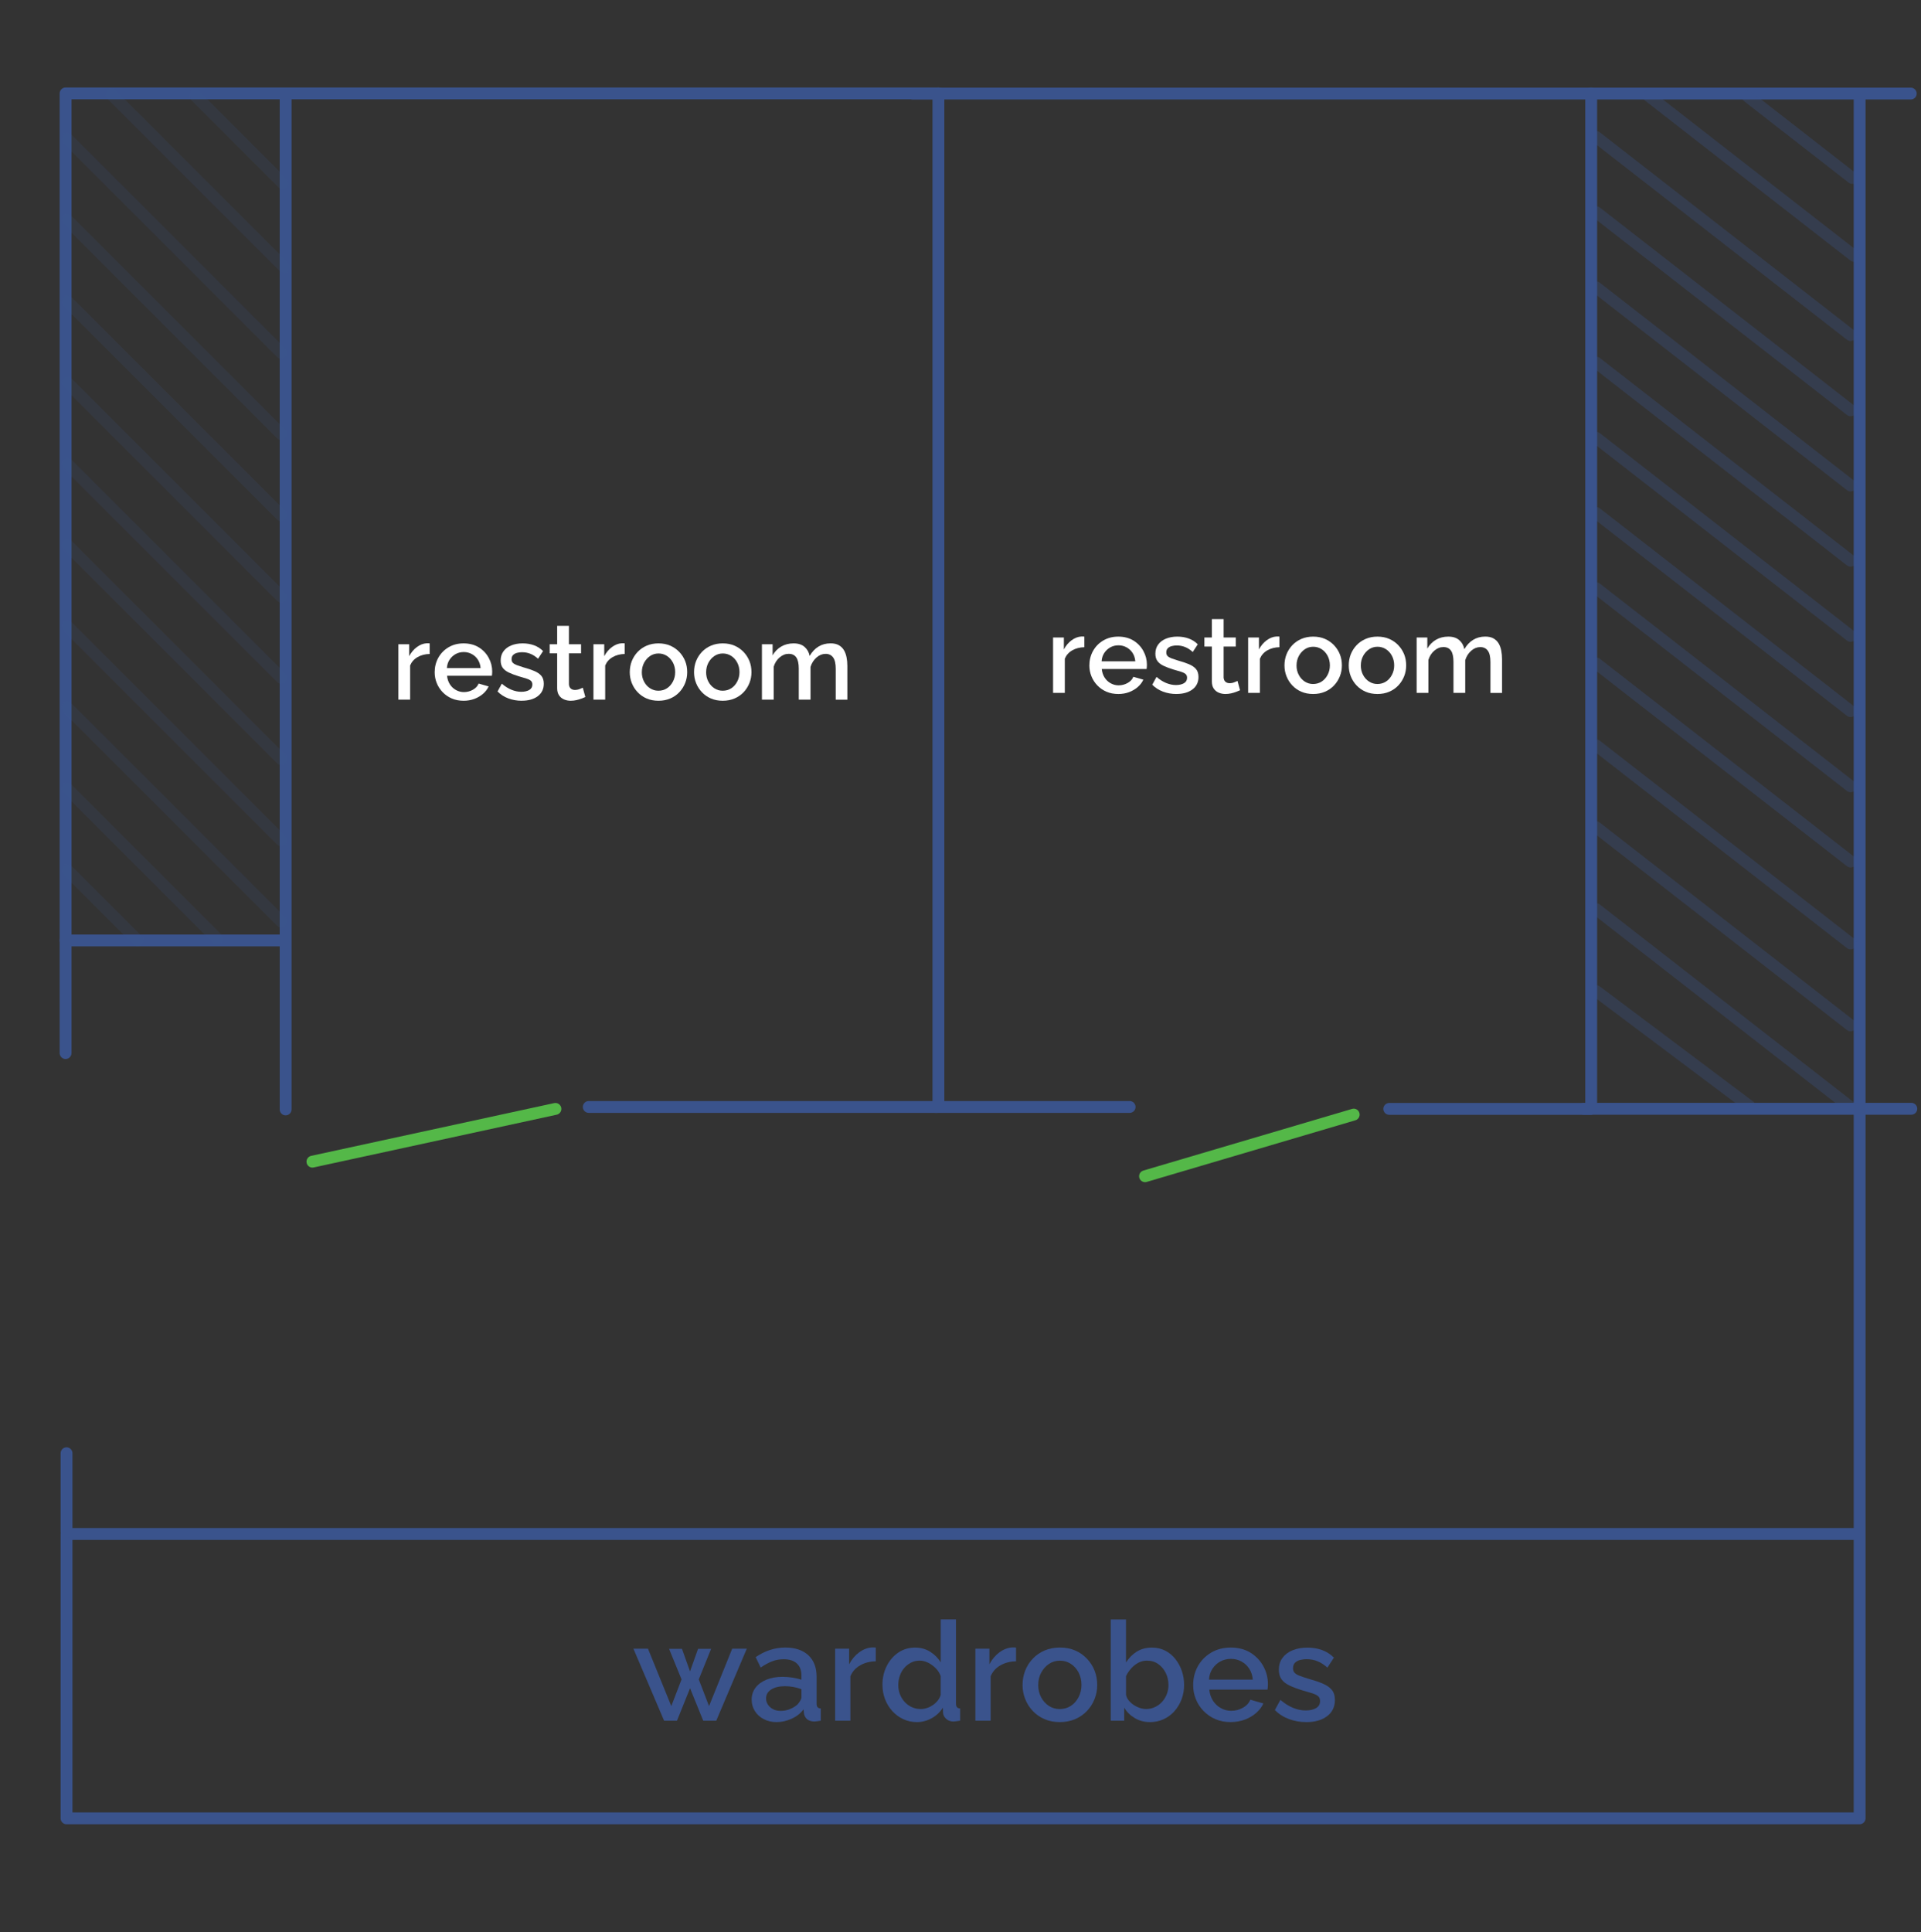 <?xml version="1.0" encoding="UTF-8" standalone="no"?>
<svg
   viewBox="0 0 647.687 651.403"
   version="1.1"
   id="svg588"
   sodipodi:docname="downstairs.svg"
   width="647.687"
   height="651.403"
   inkscape:version="1.3.1 (9b9bdc1480, 2023-11-25, custom)"
   xmlns:inkscape="http://www.inkscape.org/namespaces/inkscape"
   xmlns:sodipodi="http://sodipodi.sourceforge.net/DTD/sodipodi-0.dtd"
   xmlns="http://www.w3.org/2000/svg"
   xmlns:svg="http://www.w3.org/2000/svg">
  <rect x="0" y="0" width="647.687" height="651.403" fill="#333333" stroke="none"/>
  <sodipodi:namedview
     id="namedview588"
     pagecolor="#ffffff"
     bordercolor="#000000"
     borderopacity="0.25"
     inkscape:showpageshadow="2"
     inkscape:pageopacity="0.0"
     inkscape:pagecheckerboard="0"
     inkscape:deskcolor="#d1d1d1"
     inkscape:zoom="1.2252577"
     inkscape:cx="265.65839"
     inkscape:cy="401.14009"
     inkscape:window-width="2880"
     inkscape:window-height="1655"
     inkscape:window-x="0"
     inkscape:window-y="0"
     inkscape:window-maximized="1"
     inkscape:current-layer="uuid-81feccb9-71f7-4577-904b-0fa73a3e915b" />
  <defs
     id="defs1">
    <style
       id="style1">
      .uuid-70525270-1202-42e8-b2c4-606d33069c54 {
        fill: #111d35;
      }

      .uuid-6fbd3b0c-f801-4156-b96f-107b1de650f4 {
        fill: #14213f;
      }

      .uuid-24dc0b03-a769-4367-be06-c6af90555f6a {
        fill: #182752;
      }

      .uuid-46f048f8-ef50-4aac-8b65-b72cfa3237e7 {
        fill: #1d3166;
      }

      .uuid-1f8fc04d-014d-453e-8b78-abef3c658b86 {
        fill: #fff;
      }

      .uuid-e5b04437-6012-43b3-8bd8-203d60afffae {
        fill: #54b848;
      }

      .uuid-b2c42af5-9538-4db0-ae68-72345bea714e {
        opacity: .5;
      }

      .uuid-8b326d10-3d91-49d9-9322-0a4832b86355 {
        opacity: .3;
      }

      .uuid-bf0a3892-98ef-4677-a983-994a86323150 {
        fill: #3a538c;
      }

      .uuid-3374dea4-0b7f-49c1-98b5-1b8d663a8145 {
        fill: #2c4a84;
      }
    </style>
  </defs>
  <g
     id="uuid-81feccb9-71f7-4577-904b-0fa73a3e915b"
     data-name="Layer_4"
     transform="translate(-1068.254,-932.372)">
    <g
       id="g22">
      <path
         class="uuid-bf0a3892-98ef-4677-a983-994a86323150"
         d="m 1315.13,1488.18 h 4.91 l -10.29,24.27 h -4.4 l -4.44,-10.95 -4.4,10.95 h -4.35 l -10.34,-24.27 h 4.91 l 7.86,19.35 3.46,-9 -4.21,-10.3 h 4.35 l 2.71,7.61 2.71,-7.61 h 4.4 l -4.16,10.3 3.46,9 7.81,-19.35 z"
         id="path14" />
      <path
         class="uuid-bf0a3892-98ef-4677-a983-994a86323150"
         d="m 1321.68,1505.36 c 0,-1.54 0.44,-2.9 1.33,-4.06 0.89,-1.16 2.12,-2.05 3.69,-2.69 1.57,-0.63 3.37,-0.95 5.4,-0.95 1.09,0 2.2,0.09 3.32,0.26 1.12,0.17 2.14,0.41 3.04,0.73 v -1.53 c 0,-1.69 -0.51,-3.01 -1.54,-3.96 -1.03,-0.95 -2.51,-1.43 -4.44,-1.43 -1.37,0 -2.67,0.23 -3.88,0.7 -1.22,0.47 -2.51,1.17 -3.88,2.1 l -1.68,-3.51 c 1.56,-1.06 3.16,-1.86 4.82,-2.41 1.65,-0.54 3.38,-0.82 5.19,-0.82 3.27,0 5.85,0.86 7.72,2.57 1.87,1.71 2.81,4.14 2.81,7.28 v 9.02 c 0,0.59 0.11,1 0.33,1.25 0.22,0.25 0.58,0.39 1.08,0.42 v 4.12 c -0.47,0.09 -0.88,0.16 -1.24,0.19 -0.36,0.03 -0.66,0.06 -0.91,0.09 -1.12,-0.03 -1.96,-0.31 -2.53,-0.84 -0.56,-0.53 -0.89,-1.15 -0.98,-1.87 l -0.14,-1.4 c -1.03,1.37 -2.38,2.43 -4.05,3.18 -1.67,0.75 -3.34,1.12 -5.03,1.12 -1.69,0 -3.07,-0.33 -4.35,-1 -1.28,-0.66 -2.28,-1.57 -2.99,-2.71 -0.72,-1.14 -1.08,-2.43 -1.08,-3.85 z m 15.57,1.52 c 0.34,-0.43 0.63,-0.84 0.87,-1.24 0.24,-0.4 0.35,-0.77 0.35,-1.1 v -2.71 c -0.87,-0.34 -1.79,-0.59 -2.76,-0.76 -0.97,-0.17 -1.9,-0.25 -2.81,-0.25 -1.9,0 -3.44,0.37 -4.61,1.1 -1.17,0.74 -1.75,1.75 -1.75,3.04 0,0.71 0.19,1.37 0.58,2 0.39,0.63 0.95,1.15 1.68,1.56 0.73,0.41 1.63,0.62 2.69,0.62 1.15,0 2.24,-0.22 3.27,-0.67 1.03,-0.44 1.85,-0.97 2.48,-1.59 z"
         id="path15" />
      <path
         class="uuid-bf0a3892-98ef-4677-a983-994a86323150"
         d="m 1363.53,1492.43 c -1.96,0.03 -3.72,0.48 -5.26,1.36 -1.54,0.87 -2.64,2.1 -3.3,3.69 v 14.97 h -5.14 v -24.27 h 4.72 v 5.24 c 0.87,-1.65 2,-2.99 3.37,-4 1.37,-1.01 2.81,-1.57 4.3,-1.66 h 0.82 c 0.2,0 0.37,0.02 0.49,0.05 v 4.63 z"
         id="path16" />
      <path
         class="uuid-bf0a3892-98ef-4677-a983-994a86323150"
         d="m 1365.78,1500.36 c 0,-2.32 0.48,-4.42 1.43,-6.32 0.95,-1.9 2.25,-3.41 3.91,-4.54 1.65,-1.13 3.55,-1.69 5.71,-1.69 1.9,0 3.61,0.48 5.12,1.45 1.51,0.97 2.67,2.15 3.48,3.55 v -14.5 h 5.14 v 28.34 c 0,0.56 0.11,0.97 0.33,1.24 0.22,0.27 0.58,0.41 1.08,0.44 v 4.12 c -0.94,0.16 -1.68,0.25 -2.25,0.28 -0.97,0 -1.78,-0.29 -2.43,-0.87 -0.65,-0.58 -1.01,-1.25 -1.08,-2.03 l -0.05,-1.78 c -0.97,1.53 -2.24,2.72 -3.81,3.58 -1.57,0.86 -3.22,1.29 -4.93,1.29 -1.71,0 -3.23,-0.33 -4.65,-1 -1.42,-0.66 -2.65,-1.58 -3.69,-2.73 -1.05,-1.16 -1.86,-2.49 -2.43,-3.98 -0.58,-1.5 -0.87,-3.11 -0.87,-4.84 z m 19.64,3.37 v -6.32 c -0.34,-0.98 -0.9,-1.86 -1.66,-2.63 -0.76,-0.77 -1.62,-1.39 -2.57,-1.87 -0.95,-0.48 -1.91,-0.71 -2.88,-0.71 -1.06,0 -2.03,0.23 -2.92,0.69 -0.89,0.46 -1.65,1.07 -2.29,1.82 -0.64,0.75 -1.13,1.63 -1.47,2.63 -0.34,1 -0.51,2.04 -0.51,3.11 0,1.07 0.19,2.11 0.56,3.09 0.37,0.98 0.91,1.85 1.61,2.61 0.7,0.75 1.51,1.34 2.43,1.75 0.92,0.42 1.92,0.62 3.02,0.62 0.69,0 1.38,-0.11 2.08,-0.35 0.7,-0.23 1.36,-0.56 1.99,-0.99 0.62,-0.43 1.17,-0.95 1.64,-1.54 0.47,-0.59 0.79,-1.24 0.98,-1.91 z"
         id="path17" />
      <path
         class="uuid-bf0a3892-98ef-4677-a983-994a86323150"
         d="m 1410.82,1492.43 c -1.96,0.03 -3.72,0.48 -5.26,1.36 -1.54,0.87 -2.64,2.1 -3.3,3.69 v 14.97 h -5.14 v -24.27 h 4.72 v 5.24 c 0.87,-1.65 2,-2.99 3.37,-4 1.37,-1.01 2.81,-1.57 4.3,-1.66 h 0.82 c 0.2,0 0.37,0.02 0.49,0.05 v 4.63 z"
         id="path18" />
      <path
         class="uuid-bf0a3892-98ef-4677-a983-994a86323150"
         d="m 1425.6,1512.92 c -1.93,0 -3.66,-0.33 -5.19,-1 -1.53,-0.66 -2.85,-1.58 -3.95,-2.76 -1.11,-1.17 -1.96,-2.51 -2.55,-4.01 -0.59,-1.5 -0.89,-3.08 -0.89,-4.75 0,-1.67 0.3,-3.34 0.89,-4.84 0.59,-1.5 1.44,-2.83 2.55,-4.01 1.11,-1.17 2.43,-2.09 3.98,-2.76 1.54,-0.66 3.27,-1 5.17,-1 1.9,0 3.66,0.33 5.17,1 1.51,0.66 2.83,1.58 3.95,2.76 1.12,1.18 1.98,2.51 2.57,4.01 0.59,1.5 0.89,3.11 0.89,4.84 0,1.73 -0.3,3.25 -0.89,4.75 -0.59,1.5 -1.44,2.83 -2.55,4.01 -1.11,1.17 -2.43,2.09 -3.98,2.76 -1.54,0.66 -3.27,1 -5.17,1 z m -7.3,-12.56 c 0,1.57 0.33,2.97 0.98,4.2 0.65,1.23 1.53,2.2 2.62,2.91 1.09,0.71 2.31,1.06 3.65,1.06 1.34,0 2.65,-0.35 3.74,-1.06 1.09,-0.71 1.96,-1.69 2.62,-2.95 0.65,-1.26 0.98,-2.64 0.98,-4.15 0,-1.51 -0.33,-2.93 -0.98,-4.17 -0.65,-1.24 -1.54,-2.22 -2.64,-2.93 -1.11,-0.71 -2.33,-1.06 -3.67,-1.06 -1.34,0 -2.6,0.37 -3.69,1.11 -1.09,0.74 -1.96,1.72 -2.62,2.95 -0.65,1.23 -0.98,2.6 -0.98,4.1 z"
         id="path19" />
      <path
         class="uuid-bf0a3892-98ef-4677-a983-994a86323150"
         d="m 1455.95,1512.92 c -1.87,0 -3.56,-0.44 -5.07,-1.33 -1.51,-0.89 -2.71,-2.06 -3.58,-3.53 v 4.4 h -4.54 v -34.14 h 5.14 v 14.5 c 0.97,-1.53 2.17,-2.74 3.62,-3.65 1.45,-0.9 3.16,-1.36 5.12,-1.36 1.65,0 3.14,0.34 4.47,1.02 1.32,0.68 2.46,1.61 3.41,2.8 0.95,1.19 1.68,2.53 2.2,4.03 0.51,1.5 0.77,3.08 0.77,4.75 0,1.67 -0.29,3.35 -0.87,4.87 -0.58,1.51 -1.39,2.85 -2.43,4.01 -1.04,1.16 -2.27,2.05 -3.67,2.69 -1.4,0.63 -2.93,0.95 -4.58,0.95 z m -1.31,-4.4 c 1.09,0 2.1,-0.22 3.04,-0.67 0.94,-0.45 1.74,-1.04 2.41,-1.78 0.67,-0.74 1.19,-1.6 1.57,-2.58 0.37,-0.98 0.56,-2 0.56,-3.04 0,-1.47 -0.3,-2.83 -0.91,-4.08 -0.61,-1.25 -1.46,-2.25 -2.55,-3.02 -1.09,-0.77 -2.35,-1.15 -3.79,-1.15 -1.03,0 -2,0.24 -2.9,0.71 -0.9,0.48 -1.71,1.11 -2.41,1.89 -0.7,0.78 -1.29,1.65 -1.75,2.6 v 6.36 c 0.16,0.71 0.47,1.35 0.94,1.91 0.47,0.57 1.03,1.07 1.68,1.5 0.65,0.43 1.33,0.76 2.03,0.99 0.7,0.23 1.4,0.35 2.08,0.35 z"
         id="path20" />
      <path
         class="uuid-bf0a3892-98ef-4677-a983-994a86323150"
         d="m 1483.22,1512.92 c -1.93,0 -3.66,-0.33 -5.19,-1 -1.53,-0.66 -2.85,-1.58 -3.98,-2.74 -1.13,-1.16 -1.99,-2.49 -2.6,-3.99 -0.61,-1.5 -0.91,-3.09 -0.91,-4.76 0,-2.31 0.53,-4.43 1.59,-6.34 1.06,-1.91 2.55,-3.44 4.47,-4.58 1.92,-1.14 4.12,-1.71 6.62,-1.71 2.5,0 4.81,0.58 6.66,1.74 1.85,1.16 3.3,2.68 4.33,4.56 1.03,1.88 1.54,3.91 1.54,6.07 0,0.37 -0.02,0.72 -0.05,1.04 -0.03,0.32 -0.06,0.58 -0.09,0.76 h -19.64 c 0.16,1.45 0.58,2.7 1.26,3.76 0.69,1.06 1.57,1.89 2.67,2.49 1.09,0.6 2.25,0.9 3.46,0.9 1.4,0 2.72,-0.34 3.95,-1.03 1.23,-0.69 2.06,-1.59 2.5,-2.71 l 4.4,1.26 c -0.53,1.19 -1.34,2.25 -2.43,3.2 -1.09,0.95 -2.36,1.7 -3.81,2.25 -1.45,0.54 -3.03,0.82 -4.75,0.82 z m -7.35,-14.31 h 14.78 c -0.12,-1.41 -0.52,-2.63 -1.19,-3.67 -0.67,-1.04 -1.55,-1.86 -2.64,-2.45 -1.09,-0.6 -2.28,-0.89 -3.55,-0.89 -1.27,0 -2.5,0.3 -3.58,0.89 -1.08,0.59 -1.96,1.41 -2.64,2.45 -0.69,1.04 -1.08,2.26 -1.17,3.67 z"
         id="path21" />
      <path
         class="uuid-bf0a3892-98ef-4677-a983-994a86323150"
         d="m 1508.66,1512.92 c -2.06,0 -4.01,-0.34 -5.85,-1.03 -1.84,-0.69 -3.41,-1.7 -4.72,-3.04 l 1.87,-3.41 c 1.43,1.22 2.86,2.11 4.28,2.69 1.42,0.58 2.83,0.87 4.23,0.87 1.4,0 2.64,-0.27 3.53,-0.8 0.89,-0.53 1.33,-1.32 1.33,-2.36 0,-0.77 -0.24,-1.34 -0.73,-1.71 -0.48,-0.37 -1.17,-0.7 -2.06,-0.97 -0.89,-0.28 -1.94,-0.59 -3.16,-0.93 -1.71,-0.52 -3.17,-1.07 -4.37,-1.65 -1.2,-0.57 -2.1,-1.27 -2.69,-2.11 -0.59,-0.83 -0.89,-1.9 -0.89,-3.2 0,-1.54 0.4,-2.87 1.22,-3.98 0.81,-1.11 1.94,-1.97 3.39,-2.57 1.45,-0.6 3.13,-0.9 5.03,-0.9 1.78,0 3.42,0.27 4.93,0.82 1.51,0.55 2.84,1.4 4,2.55 l -2.2,3.37 c -1.06,-0.97 -2.17,-1.68 -3.32,-2.15 -1.15,-0.47 -2.39,-0.7 -3.69,-0.7 -0.72,0 -1.43,0.08 -2.13,0.25 -0.7,0.17 -1.29,0.48 -1.75,0.92 -0.47,0.45 -0.7,1.07 -0.7,1.87 0,0.68 0.19,1.21 0.58,1.6 0.39,0.39 0.96,0.72 1.71,0.99 0.75,0.28 1.67,0.59 2.76,0.93 1.9,0.52 3.52,1.06 4.86,1.62 1.34,0.56 2.38,1.26 3.11,2.1 0.73,0.85 1.1,2.01 1.1,3.49 0,2.31 -0.88,4.13 -2.64,5.46 -1.76,1.33 -4.11,1.99 -7.04,1.99 z"
         id="path22" />
    </g>
    <g
       id="g37">
      <path
         class="uuid-1f8fc04d-014d-453e-8b78-abef3c658b86"
         d="m 1213.12,1152.84 c -1.51,0.02 -2.86,0.37 -4.05,1.04 -1.19,0.67 -2.03,1.62 -2.54,2.84 v 11.52 h -3.96 v -18.68 h 3.64 v 4.03 c 0.67,-1.27 1.54,-2.3 2.59,-3.08 1.06,-0.78 2.16,-1.21 3.31,-1.28 h 0.63 c 0.16,0 0.28,0.01 0.38,0.04 v 3.56 z"
         id="path30" />
      <path
         class="uuid-1f8fc04d-014d-453e-8b78-abef3c658b86"
         d="m 1224.57,1168.61 c -1.49,0 -2.82,-0.26 -4,-0.77 -1.18,-0.51 -2.2,-1.22 -3.06,-2.11 -0.86,-0.89 -1.53,-1.92 -2,-3.07 -0.47,-1.16 -0.7,-2.38 -0.7,-3.66 0,-1.78 0.41,-3.41 1.22,-4.88 0.82,-1.47 1.96,-2.65 3.44,-3.53 1.48,-0.88 3.17,-1.32 5.09,-1.32 1.92,0 3.7,0.45 5.13,1.34 1.43,0.89 2.54,2.06 3.33,3.51 0.79,1.45 1.19,3.01 1.19,4.67 0,0.29 -0.01,0.55 -0.04,0.8 -0.02,0.25 -0.05,0.45 -0.07,0.59 h -15.12 c 0.12,1.11 0.44,2.08 0.97,2.9 0.53,0.82 1.21,1.46 2.05,1.92 0.84,0.46 1.73,0.69 2.66,0.69 1.08,0 2.09,-0.26 3.04,-0.79 0.95,-0.53 1.59,-1.22 1.93,-2.09 l 3.38,0.97 c -0.41,0.91 -1.03,1.73 -1.87,2.47 -0.84,0.73 -1.82,1.31 -2.93,1.73 -1.11,0.42 -2.33,0.63 -3.65,0.63 z m -5.65,-11.02 h 11.38 c -0.1,-1.08 -0.4,-2.02 -0.92,-2.82 -0.52,-0.8 -1.19,-1.43 -2.03,-1.89 -0.84,-0.46 -1.75,-0.69 -2.74,-0.69 -0.99,0 -1.93,0.23 -2.75,0.69 -0.82,0.46 -1.51,1.09 -2.03,1.89 -0.53,0.8 -0.83,1.74 -0.9,2.82 z"
         id="path31" />
      <path
         class="uuid-1f8fc04d-014d-453e-8b78-abef3c658b86"
         d="m 1244.15,1168.61 c -1.58,0 -3.08,-0.26 -4.5,-0.79 -1.42,-0.53 -2.63,-1.31 -3.64,-2.34 l 1.44,-2.63 c 1.1,0.94 2.2,1.63 3.29,2.07 1.09,0.44 2.18,0.67 3.26,0.67 1.08,0 2.03,-0.21 2.72,-0.62 0.68,-0.41 1.03,-1.02 1.03,-1.82 0,-0.59 -0.19,-1.03 -0.56,-1.32 -0.37,-0.29 -0.9,-0.54 -1.58,-0.75 -0.68,-0.21 -1.49,-0.45 -2.43,-0.71 -1.32,-0.4 -2.44,-0.83 -3.37,-1.27 -0.92,-0.44 -1.61,-0.98 -2.07,-1.62 -0.46,-0.64 -0.68,-1.46 -0.68,-2.46 0,-1.19 0.31,-2.21 0.94,-3.07 0.62,-0.86 1.49,-1.52 2.61,-1.98 1.12,-0.46 2.41,-0.7 3.87,-0.7 1.37,0 2.63,0.21 3.8,0.63 1.17,0.42 2.19,1.07 3.08,1.96 l -1.69,2.59 c -0.82,-0.74 -1.67,-1.3 -2.56,-1.66 -0.89,-0.36 -1.84,-0.54 -2.84,-0.54 -0.55,0 -1.1,0.06 -1.64,0.2 -0.54,0.13 -0.99,0.37 -1.35,0.71 -0.36,0.34 -0.54,0.83 -0.54,1.44 0,0.52 0.15,0.93 0.45,1.23 0.3,0.3 0.74,0.55 1.31,0.77 0.58,0.21 1.28,0.45 2.12,0.71 1.46,0.4 2.71,0.82 3.74,1.25 1.03,0.43 1.83,0.97 2.39,1.62 0.56,0.65 0.85,1.55 0.85,2.69 0,1.78 -0.68,3.18 -2.03,4.2 -1.36,1.02 -3.16,1.53 -5.42,1.53 z"
         id="path32" />
      <path
         class="uuid-1f8fc04d-014d-453e-8b78-abef3c658b86"
         d="m 1265.61,1167.35 c -0.31,0.14 -0.73,0.32 -1.26,0.52 -0.53,0.2 -1.1,0.38 -1.73,0.52 -0.63,0.14 -1.27,0.22 -1.94,0.22 -0.82,0 -1.57,-0.15 -2.27,-0.45 -0.7,-0.3 -1.25,-0.76 -1.67,-1.38 -0.42,-0.62 -0.63,-1.42 -0.63,-2.4 v -11.76 h -2.52 v -3.06 h 2.52 v -6.19 h 3.96 v 6.19 h 4.1 v 3.06 h -4.1 v 10.45 c 0.05,0.64 0.26,1.12 0.63,1.43 0.37,0.31 0.83,0.47 1.39,0.47 0.56,0 1.08,-0.1 1.6,-0.31 0.52,-0.2 0.87,-0.35 1.06,-0.45 l 0.86,3.13 z"
         id="path33" />
      <path
         class="uuid-1f8fc04d-014d-453e-8b78-abef3c658b86"
         d="m 1278.89,1152.84 c -1.51,0.02 -2.86,0.37 -4.05,1.04 -1.19,0.67 -2.03,1.62 -2.54,2.84 v 11.52 h -3.96 v -18.68 h 3.64 v 4.03 c 0.67,-1.27 1.54,-2.3 2.59,-3.08 1.06,-0.78 2.16,-1.21 3.31,-1.28 h 0.63 c 0.16,0 0.28,0.01 0.38,0.04 v 3.56 z"
         id="path34" />
      <path
         class="uuid-1f8fc04d-014d-453e-8b78-abef3c658b86"
         d="m 1290.27,1168.61 c -1.49,0 -2.82,-0.26 -4,-0.77 -1.18,-0.51 -2.19,-1.22 -3.04,-2.12 -0.85,-0.9 -1.51,-1.93 -1.96,-3.09 -0.46,-1.15 -0.68,-2.37 -0.68,-3.66 0,-1.29 0.23,-2.57 0.68,-3.73 0.46,-1.15 1.11,-2.18 1.96,-3.08 0.85,-0.9 1.87,-1.61 3.06,-2.12 1.19,-0.51 2.51,-0.77 3.98,-0.77 1.47,0 2.81,0.26 3.98,0.77 1.16,0.51 2.18,1.22 3.04,2.12 0.86,0.9 1.52,1.93 1.98,3.08 0.46,1.15 0.68,2.4 0.68,3.73 0,1.33 -0.23,2.5 -0.68,3.66 -0.46,1.15 -1.11,2.18 -1.96,3.09 -0.85,0.9 -1.87,1.61 -3.06,2.12 -1.19,0.51 -2.51,0.77 -3.98,0.77 z m -5.62,-9.67 c 0,1.21 0.25,2.28 0.76,3.23 0.5,0.95 1.18,1.69 2.02,2.24 0.84,0.54 1.78,0.82 2.81,0.82 1.03,0 2.04,-0.27 2.88,-0.82 0.84,-0.54 1.51,-1.3 2.02,-2.27 0.51,-0.97 0.76,-2.03 0.76,-3.19 0,-1.16 -0.25,-2.25 -0.76,-3.21 -0.51,-0.96 -1.18,-1.71 -2.03,-2.25 -0.85,-0.54 -1.79,-0.82 -2.83,-0.82 -1.04,0 -2,0.28 -2.84,0.85 -0.84,0.57 -1.51,1.33 -2.02,2.27 -0.5,0.95 -0.76,2 -0.76,3.16 z"
         id="path35" />
      <path
         class="uuid-1f8fc04d-014d-453e-8b78-abef3c658b86"
         d="m 1311.94,1168.61 c -1.49,0 -2.82,-0.26 -4,-0.77 -1.18,-0.51 -2.19,-1.22 -3.04,-2.12 -0.85,-0.9 -1.51,-1.93 -1.96,-3.09 -0.46,-1.15 -0.68,-2.37 -0.68,-3.66 0,-1.29 0.23,-2.57 0.68,-3.73 0.46,-1.15 1.11,-2.18 1.96,-3.08 0.85,-0.9 1.87,-1.61 3.06,-2.12 1.19,-0.51 2.51,-0.77 3.98,-0.77 1.47,0 2.81,0.26 3.98,0.77 1.16,0.51 2.18,1.22 3.04,2.12 0.86,0.9 1.52,1.93 1.98,3.08 0.46,1.15 0.68,2.4 0.68,3.73 0,1.33 -0.23,2.5 -0.68,3.66 -0.46,1.15 -1.11,2.18 -1.96,3.09 -0.85,0.9 -1.87,1.61 -3.06,2.12 -1.19,0.51 -2.51,0.77 -3.98,0.77 z m -5.61,-9.67 c 0,1.21 0.25,2.28 0.76,3.23 0.5,0.95 1.18,1.69 2.02,2.24 0.84,0.54 1.78,0.82 2.81,0.82 1.03,0 2.04,-0.27 2.88,-0.82 0.84,-0.54 1.51,-1.3 2.02,-2.27 0.51,-0.97 0.76,-2.03 0.76,-3.19 0,-1.16 -0.25,-2.25 -0.76,-3.21 -0.51,-0.96 -1.18,-1.71 -2.03,-2.25 -0.85,-0.54 -1.79,-0.82 -2.83,-0.82 -1.04,0 -2,0.28 -2.84,0.85 -0.84,0.57 -1.51,1.33 -2.02,2.27 -0.5,0.95 -0.76,2 -0.76,3.16 z"
         id="path36" />
      <path
         class="uuid-1f8fc04d-014d-453e-8b78-abef3c658b86"
         d="m 1353.95,1168.25 h -3.92 v -10.43 c 0,-1.73 -0.29,-3 -0.88,-3.81 -0.59,-0.81 -1.43,-1.21 -2.54,-1.21 -1.11,0 -2.12,0.41 -3.06,1.23 -0.94,0.82 -1.61,1.88 -2.02,3.18 v 11.03 h -3.96 v -10.43 c 0,-1.76 -0.28,-3.03 -0.85,-3.83 -0.56,-0.79 -1.41,-1.19 -2.54,-1.19 -1.13,0 -2.09,0.4 -3.04,1.19 -0.95,0.79 -1.63,1.85 -2.03,3.17 v 11.09 h -3.96 v -18.68 h 3.6 v 3.74 c 0.74,-1.28 1.72,-2.28 2.93,-2.98 1.21,-0.7 2.6,-1.05 4.16,-1.05 1.56,0 2.79,0.4 3.69,1.19 0.9,0.79 1.47,1.81 1.71,3.05 0.79,-1.38 1.78,-2.43 2.97,-3.16 1.19,-0.73 2.55,-1.09 4.09,-1.09 1.1,0 2.02,0.2 2.75,0.61 0.73,0.4 1.31,0.96 1.73,1.66 0.42,0.7 0.72,1.51 0.9,2.43 0.18,0.92 0.27,1.88 0.27,2.91 z"
         id="path37" />
    </g>
    <g
       id="g46">
      <path
         class="uuid-1f8fc04d-014d-453e-8b78-abef3c658b86"
         d="m 1433.86,1150.56 c -1.51,0.02 -2.86,0.37 -4.05,1.04 -1.19,0.67 -2.03,1.62 -2.54,2.84 v 11.52 h -3.96 v -18.68 h 3.64 v 4.03 c 0.67,-1.27 1.54,-2.3 2.59,-3.08 1.06,-0.78 2.16,-1.21 3.31,-1.28 h 0.63 c 0.16,0 0.28,0.01 0.38,0.04 v 3.56 z"
         id="path39" />
      <path
         class="uuid-1f8fc04d-014d-453e-8b78-abef3c658b86"
         d="m 1445.31,1166.33 c -1.49,0 -2.82,-0.26 -4,-0.77 -1.18,-0.51 -2.2,-1.22 -3.06,-2.11 -0.86,-0.89 -1.53,-1.92 -2,-3.07 -0.47,-1.16 -0.7,-2.38 -0.7,-3.66 0,-1.78 0.41,-3.41 1.22,-4.88 0.82,-1.47 1.96,-2.65 3.44,-3.53 1.48,-0.88 3.17,-1.32 5.09,-1.32 1.92,0 3.7,0.45 5.13,1.34 1.43,0.89 2.54,2.06 3.33,3.51 0.79,1.45 1.19,3.01 1.19,4.67 0,0.29 -0.01,0.55 -0.04,0.8 -0.02,0.25 -0.05,0.45 -0.07,0.59 h -15.12 c 0.12,1.11 0.44,2.08 0.97,2.9 0.53,0.82 1.21,1.46 2.05,1.92 0.84,0.46 1.73,0.69 2.66,0.69 1.08,0 2.09,-0.26 3.04,-0.79 0.95,-0.53 1.59,-1.22 1.93,-2.09 l 3.38,0.97 c -0.41,0.91 -1.03,1.73 -1.87,2.47 -0.84,0.73 -1.82,1.31 -2.93,1.73 -1.11,0.42 -2.33,0.63 -3.65,0.63 z m -5.65,-11.01 h 11.38 c -0.1,-1.08 -0.4,-2.02 -0.92,-2.82 -0.52,-0.8 -1.19,-1.43 -2.03,-1.89 -0.84,-0.46 -1.75,-0.69 -2.74,-0.69 -0.99,0 -1.93,0.23 -2.75,0.69 -0.82,0.46 -1.51,1.09 -2.03,1.89 -0.53,0.8 -0.83,1.74 -0.9,2.82 z"
         id="path40" />
      <path
         class="uuid-1f8fc04d-014d-453e-8b78-abef3c658b86"
         d="m 1464.89,1166.33 c -1.58,0 -3.08,-0.26 -4.5,-0.79 -1.42,-0.53 -2.63,-1.31 -3.64,-2.34 l 1.44,-2.63 c 1.1,0.94 2.2,1.63 3.29,2.07 1.09,0.44 2.18,0.67 3.26,0.67 1.08,0 2.03,-0.21 2.72,-0.62 0.68,-0.41 1.03,-1.02 1.03,-1.82 0,-0.59 -0.19,-1.03 -0.56,-1.32 -0.37,-0.29 -0.9,-0.54 -1.58,-0.75 -0.68,-0.21 -1.49,-0.45 -2.43,-0.71 -1.32,-0.4 -2.44,-0.83 -3.37,-1.27 -0.92,-0.44 -1.61,-0.98 -2.07,-1.62 -0.46,-0.64 -0.68,-1.46 -0.68,-2.46 0,-1.19 0.31,-2.21 0.94,-3.07 0.62,-0.86 1.49,-1.52 2.61,-1.98 1.12,-0.46 2.41,-0.7 3.87,-0.7 1.37,0 2.63,0.21 3.8,0.63 1.17,0.42 2.19,1.07 3.08,1.96 l -1.69,2.59 c -0.82,-0.74 -1.67,-1.3 -2.56,-1.66 -0.89,-0.36 -1.84,-0.54 -2.84,-0.54 -0.55,0 -1.1,0.06 -1.64,0.2 -0.54,0.13 -0.99,0.37 -1.35,0.71 -0.36,0.34 -0.54,0.83 -0.54,1.44 0,0.52 0.15,0.93 0.45,1.23 0.3,0.3 0.74,0.55 1.31,0.77 0.58,0.21 1.28,0.45 2.12,0.71 1.46,0.4 2.71,0.82 3.74,1.25 1.03,0.43 1.83,0.97 2.39,1.62 0.56,0.65 0.85,1.55 0.85,2.69 0,1.78 -0.68,3.18 -2.03,4.2 -1.36,1.02 -3.16,1.53 -5.42,1.53 z"
         id="path41" />
      <path
         class="uuid-1f8fc04d-014d-453e-8b78-abef3c658b86"
         d="m 1486.35,1165.07 c -0.31,0.14 -0.73,0.32 -1.26,0.52 -0.53,0.2 -1.1,0.38 -1.73,0.52 -0.63,0.14 -1.27,0.22 -1.94,0.22 -0.82,0 -1.57,-0.15 -2.27,-0.45 -0.7,-0.3 -1.25,-0.76 -1.67,-1.38 -0.42,-0.62 -0.63,-1.42 -0.63,-2.4 v -11.76 h -2.52 v -3.06 h 2.52 v -6.19 h 3.96 v 6.19 h 4.1 v 3.06 h -4.1 v 10.45 c 0.05,0.64 0.26,1.12 0.63,1.43 0.37,0.31 0.83,0.47 1.39,0.47 0.56,0 1.08,-0.1 1.6,-0.31 0.52,-0.2 0.87,-0.35 1.06,-0.45 l 0.86,3.13 z"
         id="path42" />
      <path
         class="uuid-1f8fc04d-014d-453e-8b78-abef3c658b86"
         d="m 1499.63,1150.56 c -1.51,0.02 -2.86,0.37 -4.05,1.04 -1.19,0.67 -2.03,1.62 -2.54,2.84 v 11.52 h -3.96 v -18.68 h 3.64 v 4.03 c 0.67,-1.27 1.54,-2.3 2.59,-3.08 1.06,-0.78 2.16,-1.21 3.31,-1.28 h 0.63 c 0.16,0 0.28,0.01 0.38,0.04 v 3.56 z"
         id="path43" />
      <path
         class="uuid-1f8fc04d-014d-453e-8b78-abef3c658b86"
         d="m 1511.01,1166.33 c -1.49,0 -2.82,-0.26 -4,-0.77 -1.18,-0.51 -2.19,-1.22 -3.04,-2.12 -0.85,-0.9 -1.51,-1.93 -1.96,-3.09 -0.46,-1.15 -0.68,-2.37 -0.68,-3.66 0,-1.29 0.23,-2.57 0.68,-3.73 0.46,-1.15 1.11,-2.18 1.96,-3.08 0.85,-0.9 1.87,-1.61 3.06,-2.12 1.19,-0.51 2.51,-0.77 3.98,-0.77 1.47,0 2.81,0.26 3.98,0.77 1.16,0.51 2.18,1.22 3.04,2.12 0.86,0.9 1.52,1.93 1.98,3.08 0.46,1.15 0.68,2.4 0.68,3.73 0,1.33 -0.23,2.5 -0.68,3.66 -0.46,1.15 -1.11,2.18 -1.96,3.09 -0.85,0.9 -1.87,1.61 -3.06,2.12 -1.19,0.51 -2.51,0.77 -3.98,0.77 z m -5.62,-9.66 c 0,1.21 0.25,2.28 0.76,3.23 0.5,0.95 1.18,1.69 2.02,2.24 0.84,0.54 1.78,0.82 2.81,0.82 1.03,0 2.04,-0.27 2.88,-0.82 0.84,-0.54 1.51,-1.3 2.02,-2.27 0.51,-0.97 0.76,-2.03 0.76,-3.19 0,-1.16 -0.25,-2.25 -0.76,-3.21 -0.51,-0.96 -1.18,-1.71 -2.03,-2.25 -0.85,-0.54 -1.79,-0.82 -2.83,-0.82 -1.04,0 -2,0.28 -2.84,0.85 -0.84,0.57 -1.51,1.33 -2.02,2.27 -0.5,0.95 -0.76,2 -0.76,3.16 z"
         id="path44" />
      <path
         class="uuid-1f8fc04d-014d-453e-8b78-abef3c658b86"
         d="m 1532.68,1166.33 c -1.49,0 -2.82,-0.26 -4,-0.77 -1.18,-0.51 -2.19,-1.22 -3.04,-2.12 -0.85,-0.9 -1.51,-1.93 -1.96,-3.09 -0.46,-1.15 -0.68,-2.37 -0.68,-3.66 0,-1.29 0.23,-2.57 0.68,-3.73 0.46,-1.15 1.11,-2.18 1.96,-3.08 0.85,-0.9 1.87,-1.61 3.06,-2.12 1.19,-0.51 2.51,-0.77 3.98,-0.77 1.47,0 2.81,0.26 3.98,0.77 1.16,0.51 2.18,1.22 3.04,2.12 0.86,0.9 1.52,1.93 1.98,3.08 0.46,1.15 0.68,2.4 0.68,3.73 0,1.33 -0.23,2.5 -0.68,3.66 -0.46,1.15 -1.11,2.18 -1.96,3.09 -0.85,0.9 -1.87,1.61 -3.06,2.12 -1.19,0.51 -2.51,0.77 -3.98,0.77 z m -5.61,-9.66 c 0,1.21 0.25,2.28 0.76,3.23 0.5,0.95 1.18,1.69 2.02,2.24 0.84,0.54 1.78,0.82 2.81,0.82 1.03,0 2.04,-0.27 2.88,-0.82 0.84,-0.54 1.51,-1.3 2.02,-2.27 0.51,-0.97 0.76,-2.03 0.76,-3.19 0,-1.16 -0.25,-2.25 -0.76,-3.21 -0.51,-0.96 -1.18,-1.71 -2.03,-2.25 -0.85,-0.54 -1.79,-0.82 -2.83,-0.82 -1.04,0 -2,0.28 -2.84,0.85 -0.84,0.57 -1.51,1.33 -2.02,2.27 -0.5,0.95 -0.76,2 -0.76,3.16 z"
         id="path45" />
      <path
         class="uuid-1f8fc04d-014d-453e-8b78-abef3c658b86"
         d="m 1574.69,1165.97 h -3.92 v -10.43 c 0,-1.73 -0.29,-3 -0.88,-3.81 -0.59,-0.81 -1.43,-1.21 -2.54,-1.21 -1.11,0 -2.12,0.41 -3.06,1.23 -0.94,0.82 -1.61,1.88 -2.02,3.18 v 11.03 h -3.96 v -10.43 c 0,-1.76 -0.28,-3.03 -0.85,-3.83 -0.56,-0.79 -1.41,-1.19 -2.54,-1.19 -1.13,0 -2.09,0.4 -3.04,1.19 -0.95,0.79 -1.63,1.85 -2.03,3.17 v 11.09 h -3.96 v -18.68 h 3.6 v 3.74 c 0.74,-1.28 1.72,-2.28 2.93,-2.98 1.21,-0.7 2.6,-1.05 4.16,-1.05 1.56,0 2.79,0.4 3.69,1.19 0.9,0.79 1.47,1.81 1.71,3.05 0.79,-1.38 1.78,-2.43 2.97,-3.16 1.19,-0.73 2.55,-1.09 4.09,-1.09 1.1,0 2.02,0.2 2.75,0.61 0.73,0.4 1.31,0.96 1.73,1.66 0.42,0.7 0.72,1.51 0.9,2.43 0.18,0.92 0.27,1.88 0.27,2.91 z"
         id="path46" />
    </g>
    <path
       class="uuid-e5b04437-6012-43b3-8bd8-203d60afffae"
       d="m 1454.32,1330.9 c -0.86,0 -1.66,-0.56 -1.92,-1.43 -0.31,-1.06 0.29,-2.17 1.35,-2.48 l 70.36,-20.78 c 1.06,-0.32 2.17,0.29 2.48,1.35 0.31,1.06 -0.29,2.17 -1.35,2.48 l -70.36,20.78 c -0.19,0.06 -0.38,0.08 -0.57,0.08 z"
       id="path443" />
    <path
       class="uuid-e5b04437-6012-43b3-8bd8-203d60afffae"
       d="m 1173.59,1325.99 c -0.92,0 -1.75,-0.64 -1.95,-1.58 -0.23,-1.08 0.45,-2.14 1.53,-2.38 l 81.93,-17.78 c 1.08,-0.23 2.14,0.45 2.38,1.53 0.23,1.08 -0.45,2.14 -1.53,2.38 l -81.93,17.78 c -0.14,0.03 -0.29,0.05 -0.43,0.05 z"
       id="path444" />
    <path
       class="uuid-bf0a3892-98ef-4677-a983-994a86323150"
       d="m 1090.37,1289.39 c -1.1,0 -2,-0.9 -2,-2 V 963.87 c 0,-1.1 0.9,-2 2,-2 h 294.47 c 1.1,0 2,0.9 2,2 0,1.1 -0.9,2 -2,2 h -292.47 v 321.52 c 0,1.1 -0.9,2 -2,2 z"
       id="path493" />
    <path
       class="uuid-bf0a3892-98ef-4677-a983-994a86323150"
       d="m 1695.25,1547.37 h -604.56 c -1.1,0 -2,-0.9 -2,-2 v -95.87 c 0,-1.1 0.9,-2 2,-2 h 602.56 V 964.69 c 0,-1.1 0.9,-2 2,-2 1.1,0 2,0.9 2,2 v 580.67 c 0,1.1 -0.9,2 -2,2 z m -602.56,-4 h 600.56 v -91.87 h -600.56 z"
       id="path494" />
    <path
       class="uuid-bf0a3892-98ef-4677-a983-994a86323150"
       d="m 1384.65,1306.37 c -1.1,0 -2,-0.9 -2,-2 v -340.5 c 0,-1.1 0.9,-2 2,-2 1.1,0 2,0.9 2,2 v 340.5 c 0,1.1 -0.9,2 -2,2 z"
       id="path495" />
    <path
       class="uuid-bf0a3892-98ef-4677-a983-994a86323150"
       d="m 1604.74,1306.37 c -1.1,0 -2,-0.9 -2,-2 v -340.5 c 0,-1.1 0.9,-2 2,-2 1.1,0 2,0.9 2,2 v 340.5 c 0,1.1 -0.9,2 -2,2 z"
       id="path496" />
    <path
       class="uuid-bf0a3892-98ef-4677-a983-994a86323150"
       d="m 1164.56,1308.38 c -1.1,0 -2,-0.9 -2,-2 V 964.97 c 0,-1.1 0.9,-2 2,-2 1.1,0 2,0.9 2,2 v 341.41 c 0,1.1 -0.9,2 -2,2 z"
       id="path497" />
    <path
       class="uuid-bf0a3892-98ef-4677-a983-994a86323150"
       d="m 1712.49,965.92 h -336.44 c -1.1,0 -2,-0.9 -2,-2 0,-1.1 0.9,-2 2,-2 h 336.44 c 1.1,0 2,0.9 2,2 0,1.1 -0.9,2 -2,2 z"
       id="path498" />
    <path
       class="uuid-bf0a3892-98ef-4677-a983-994a86323150"
       d="m 1090.69,1450.83 c -1.1,0 -2,-0.9 -2,-2 v -26.54 c 0,-1.1 0.9,-2 2,-2 1.1,0 2,0.9 2,2 v 26.54 c 0,1.1 -0.9,2 -2,2 z"
       id="path499" />
    <path
       class="uuid-bf0a3892-98ef-4677-a983-994a86323150"
       d="m 1163.73,1251.42 h -73.36 c -1.1,0 -2,-0.9 -2,-2 0,-1.1 0.9,-2 2,-2 h 73.36 c 1.1,0 2,0.9 2,2 0,1.1 -0.9,2 -2,2 z"
       id="path501" />
    <path
       class="uuid-bf0a3892-98ef-4677-a983-994a86323150"
       d="m 1384.16,1307.55 h -117.4 c -1.1,0 -2,-0.9 -2,-2 0,-1.1 0.9,-2 2,-2 h 117.4 c 1.1,0 2,0.9 2,2 0,1.1 -0.9,2 -2,2 z"
       id="path502" />
    <path
       class="uuid-bf0a3892-98ef-4677-a983-994a86323150"
       d="m 1604.51,1308.2 h -67.85 c -1.1,0 -2,-0.9 -2,-2 0,-1.1 0.9,-2 2,-2 h 67.85 c 1.1,0 2,0.9 2,2 0,1.1 -0.9,2 -2,2 z"
       id="path503" />
    <path
       class="uuid-bf0a3892-98ef-4677-a983-994a86323150"
       d="m 1712.68,1308.16 h -110.41 c -1.1,0 -2,-0.9 -2,-2 0,-1.1 0.9,-2 2,-2 h 110.41 c 1.1,0 2,0.9 2,2 0,1.1 -0.9,2 -2,2 z"
       id="path504" />
    <path
       class="uuid-bf0a3892-98ef-4677-a983-994a86323150"
       d="m 1449.12,1307.55 h -65.44 c -1.1,0 -2,-0.9 -2,-2 0,-1.1 0.9,-2 2,-2 h 65.44 c 1.1,0 2,0.9 2,2 0,1.1 -0.9,2 -2,2 z"
       id="path505" />
    <g
       class="uuid-b2c42af5-9538-4db0-ae68-72345bea714e"
       id="g572">
      <g
         class="uuid-8b326d10-3d91-49d9-9322-0a4832b86355"
         id="g560">
        <path
           class="uuid-bf0a3892-98ef-4677-a983-994a86323150"
           d="m 1163.57,996.1 c -0.51,0 -1.02,-0.2 -1.41,-0.59 l -29.59,-29.59 c -0.78,-0.78 -0.78,-2.05 0,-2.83 0.78,-0.78 2.05,-0.78 2.83,0 l 29.59,29.59 c 0.78,0.78 0.78,2.05 0,2.83 -0.39,0.39 -0.9,0.59 -1.41,0.59 z"
           id="path560" />
      </g>
      <g
         class="uuid-8b326d10-3d91-49d9-9322-0a4832b86355"
         id="g561">
        <path
           class="uuid-bf0a3892-98ef-4677-a983-994a86323150"
           d="m 1164.06,1024.46 c -0.51,0 -1.02,-0.2 -1.41,-0.59 l -58.2,-58.2 c -0.78,-0.78 -0.78,-2.05 0,-2.83 0.78,-0.78 2.05,-0.78 2.83,0 l 58.2,58.2 c 0.78,0.78 0.78,2.05 0,2.83 -0.39,0.39 -0.9,0.59 -1.41,0.59 z"
           id="path561" />
      </g>
      <g
         class="uuid-8b326d10-3d91-49d9-9322-0a4832b86355"
         id="g562">
        <path
           class="uuid-bf0a3892-98ef-4677-a983-994a86323150"
           d="m 1163.08,1053.32 c -0.51,0 -1.02,-0.2 -1.41,-0.59 l -72.14,-72.14 c -0.78,-0.78 -0.78,-2.05 0,-2.83 0.78,-0.78 2.05,-0.78 2.83,0 l 72.14,72.14 c 0.78,0.78 0.78,2.05 0,2.83 -0.39,0.39 -0.9,0.59 -1.41,0.59 z"
           id="path562" />
      </g>
      <g
         class="uuid-8b326d10-3d91-49d9-9322-0a4832b86355"
         id="g563">
        <path
           class="uuid-bf0a3892-98ef-4677-a983-994a86323150"
           d="m 1163.08,1080.71 c -0.51,0 -1.02,-0.2 -1.41,-0.59 l -72.14,-72.14 c -0.78,-0.78 -0.78,-2.05 0,-2.83 0.78,-0.78 2.05,-0.78 2.83,0 l 72.14,72.14 c 0.78,0.78 0.78,2.05 0,2.83 -0.39,0.39 -0.9,0.59 -1.41,0.59 z"
           id="path563" />
      </g>
      <g
         class="uuid-8b326d10-3d91-49d9-9322-0a4832b86355"
         id="g564">
        <path
           class="uuid-bf0a3892-98ef-4677-a983-994a86323150"
           d="m 1163.08,1108.1 c -0.51,0 -1.02,-0.2 -1.41,-0.59 l -72.14,-72.14 c -0.78,-0.78 -0.78,-2.05 0,-2.83 0.78,-0.78 2.05,-0.78 2.83,0 l 72.14,72.14 c 0.78,0.78 0.78,2.05 0,2.83 -0.39,0.39 -0.9,0.59 -1.41,0.59 z"
           id="path564" />
      </g>
      <g
         class="uuid-8b326d10-3d91-49d9-9322-0a4832b86355"
         id="g565">
        <path
           class="uuid-bf0a3892-98ef-4677-a983-994a86323150"
           d="m 1163.08,1135.49 c -0.51,0 -1.02,-0.2 -1.41,-0.59 l -72.14,-72.14 c -0.78,-0.78 -0.78,-2.05 0,-2.83 0.78,-0.78 2.05,-0.78 2.83,0 l 72.14,72.14 c 0.78,0.78 0.78,2.05 0,2.83 -0.39,0.39 -0.9,0.59 -1.41,0.59 z"
           id="path565" />
      </g>
      <g
         class="uuid-8b326d10-3d91-49d9-9322-0a4832b86355"
         id="g566">
        <path
           class="uuid-bf0a3892-98ef-4677-a983-994a86323150"
           d="m 1163.08,1162.88 c -0.51,0 -1.02,-0.2 -1.41,-0.59 l -72.14,-72.14 c -0.78,-0.78 -0.78,-2.05 0,-2.83 0.78,-0.78 2.05,-0.78 2.83,0 l 72.14,72.14 c 0.78,0.78 0.78,2.05 0,2.83 -0.39,0.39 -0.9,0.59 -1.41,0.59 z"
           id="path566" />
      </g>
      <g
         class="uuid-8b326d10-3d91-49d9-9322-0a4832b86355"
         id="g567">
        <path
           class="uuid-bf0a3892-98ef-4677-a983-994a86323150"
           d="m 1163.08,1190.26 c -0.51,0 -1.02,-0.2 -1.41,-0.59 l -72.14,-72.14 c -0.78,-0.78 -0.78,-2.05 0,-2.83 0.78,-0.78 2.05,-0.78 2.83,0 l 72.14,72.14 c 0.78,0.78 0.78,2.05 0,2.83 -0.39,0.39 -0.9,0.59 -1.41,0.59 z"
           id="path567" />
      </g>
      <g
         class="uuid-8b326d10-3d91-49d9-9322-0a4832b86355"
         id="g568">
        <path
           class="uuid-bf0a3892-98ef-4677-a983-994a86323150"
           d="m 1163.08,1217.65 c -0.51,0 -1.02,-0.2 -1.41,-0.59 l -72.14,-72.14 c -0.78,-0.78 -0.78,-2.05 0,-2.83 0.78,-0.78 2.05,-0.78 2.83,0 l 72.14,72.14 c 0.78,0.78 0.78,2.05 0,2.83 -0.39,0.39 -0.9,0.59 -1.41,0.59 z"
           id="path568" />
      </g>
      <g
         class="uuid-8b326d10-3d91-49d9-9322-0a4832b86355"
         id="g569">
        <path
           class="uuid-bf0a3892-98ef-4677-a983-994a86323150"
           d="m 1163.08,1245.04 c -0.51,0 -1.02,-0.2 -1.41,-0.59 l -72.14,-72.14 c -0.78,-0.78 -0.78,-2.05 0,-2.83 0.78,-0.78 2.05,-0.78 2.83,0 l 72.14,72.14 c 0.78,0.78 0.78,2.05 0,2.83 -0.39,0.39 -0.9,0.59 -1.41,0.59 z"
           id="path569" />
      </g>
      <g
         class="uuid-8b326d10-3d91-49d9-9322-0a4832b86355"
         id="g570">
        <path
           class="uuid-bf0a3892-98ef-4677-a983-994a86323150"
           d="m 1141.56,1250.91 c -0.51,0 -1.02,-0.2 -1.41,-0.59 l -50.62,-50.62 c -0.78,-0.78 -0.78,-2.05 0,-2.83 0.78,-0.78 2.05,-0.78 2.83,0 l 50.62,50.62 c 0.78,0.78 0.78,2.05 0,2.83 -0.39,0.39 -0.9,0.59 -1.41,0.59 z"
           id="path570" />
      </g>
      <g
         class="uuid-8b326d10-3d91-49d9-9322-0a4832b86355"
         id="g571">
        <path
           class="uuid-bf0a3892-98ef-4677-a983-994a86323150"
           d="m 1114.66,1251.4 c -0.51,0 -1.02,-0.2 -1.41,-0.59 l -23.72,-23.72 c -0.78,-0.78 -0.78,-2.05 0,-2.83 0.78,-0.78 2.05,-0.78 2.83,0 l 23.72,23.72 c 0.78,0.78 0.78,2.05 0,2.83 -0.39,0.39 -0.9,0.59 -1.41,0.59 z"
           id="path571" />
      </g>
    </g>
    <g
       class="uuid-8b326d10-3d91-49d9-9322-0a4832b86355"
       id="g573">
      <path
         class="uuid-bf0a3892-98ef-4677-a983-994a86323150"
         d="m 1692.79,994.37 c -0.43,0 -0.86,-0.14 -1.23,-0.42 l -35.18,-27.39 c -0.87,-0.68 -1.03,-1.94 -0.35,-2.81 0.68,-0.87 1.93,-1.03 2.81,-0.35 l 35.18,27.39 c 0.87,0.68 1.03,1.94 0.35,2.81 -0.39,0.51 -0.98,0.77 -1.58,0.77 z"
         id="path572" />
    </g>
    <g
       class="uuid-8b326d10-3d91-49d9-9322-0a4832b86355"
       id="g574">
      <path
         class="uuid-bf0a3892-98ef-4677-a983-994a86323150"
         d="m 1693.37,1020.63 c -0.43,0 -0.86,-0.14 -1.23,-0.42 l -69.2,-53.88 c -0.87,-0.68 -1.03,-1.94 -0.35,-2.81 0.68,-0.87 1.93,-1.03 2.81,-0.35 l 69.2,53.88 c 0.87,0.68 1.03,1.94 0.35,2.81 -0.39,0.51 -0.98,0.77 -1.58,0.77 z"
         id="path573" />
    </g>
    <g
       class="uuid-8b326d10-3d91-49d9-9322-0a4832b86355"
       id="g575">
      <path
         class="uuid-bf0a3892-98ef-4677-a983-994a86323150"
         d="m 1692.21,1047.34 c -0.43,0 -0.86,-0.14 -1.23,-0.42 l -85.77,-66.78 c -0.87,-0.68 -1.03,-1.94 -0.35,-2.81 0.68,-0.87 1.93,-1.03 2.81,-0.35 l 85.77,66.78 c 0.87,0.68 1.03,1.94 0.35,2.81 -0.39,0.51 -0.98,0.77 -1.58,0.77 z"
         id="path574" />
    </g>
    <g
       class="uuid-8b326d10-3d91-49d9-9322-0a4832b86355"
       id="g576">
      <path
         class="uuid-bf0a3892-98ef-4677-a983-994a86323150"
         d="m 1692.21,1072.69 c -0.43,0 -0.86,-0.14 -1.23,-0.42 l -85.77,-66.78 c -0.87,-0.68 -1.03,-1.94 -0.35,-2.81 0.68,-0.87 1.93,-1.03 2.81,-0.35 l 85.77,66.78 c 0.87,0.68 1.03,1.94 0.35,2.81 -0.39,0.51 -0.98,0.77 -1.58,0.77 z"
         id="path575" />
    </g>
    <g
       class="uuid-8b326d10-3d91-49d9-9322-0a4832b86355"
       id="g577">
      <path
         class="uuid-bf0a3892-98ef-4677-a983-994a86323150"
         d="m 1692.21,1098.04 c -0.43,0 -0.86,-0.14 -1.23,-0.42 l -85.77,-66.78 c -0.87,-0.68 -1.03,-1.94 -0.35,-2.81 0.68,-0.87 1.93,-1.03 2.81,-0.35 l 85.77,66.78 c 0.87,0.68 1.03,1.94 0.35,2.81 -0.39,0.51 -0.98,0.77 -1.58,0.77 z"
         id="path576" />
    </g>
    <g
       class="uuid-8b326d10-3d91-49d9-9322-0a4832b86355"
       id="g578">
      <path
         class="uuid-bf0a3892-98ef-4677-a983-994a86323150"
         d="m 1692.21,1123.4 c -0.43,0 -0.86,-0.14 -1.23,-0.42 l -85.77,-66.78 c -0.87,-0.68 -1.03,-1.94 -0.35,-2.81 0.68,-0.87 1.93,-1.03 2.81,-0.35 l 85.77,66.78 c 0.87,0.68 1.03,1.94 0.35,2.81 -0.39,0.51 -0.98,0.77 -1.58,0.77 z"
         id="path577" />
    </g>
    <g
       class="uuid-8b326d10-3d91-49d9-9322-0a4832b86355"
       id="g579">
      <path
         class="uuid-bf0a3892-98ef-4677-a983-994a86323150"
         d="m 1692.21,1148.75 c -0.43,0 -0.86,-0.14 -1.23,-0.42 l -85.77,-66.78 c -0.87,-0.68 -1.03,-1.94 -0.35,-2.81 0.68,-0.87 1.93,-1.03 2.81,-0.35 l 85.77,66.78 c 0.87,0.68 1.03,1.94 0.35,2.81 -0.39,0.51 -0.98,0.77 -1.58,0.77 z"
         id="path578" />
    </g>
    <g
       class="uuid-8b326d10-3d91-49d9-9322-0a4832b86355"
       id="g580">
      <path
         class="uuid-bf0a3892-98ef-4677-a983-994a86323150"
         d="m 1692.21,1174.11 c -0.43,0 -0.86,-0.14 -1.23,-0.42 l -85.77,-66.78 c -0.87,-0.68 -1.03,-1.94 -0.35,-2.81 0.68,-0.87 1.93,-1.03 2.81,-0.35 l 85.77,66.78 c 0.87,0.68 1.03,1.94 0.35,2.81 -0.39,0.51 -0.98,0.77 -1.58,0.77 z"
         id="path579" />
    </g>
    <g
       class="uuid-8b326d10-3d91-49d9-9322-0a4832b86355"
       id="g581">
      <path
         class="uuid-bf0a3892-98ef-4677-a983-994a86323150"
         d="m 1692.21,1199.46 c -0.43,0 -0.86,-0.14 -1.23,-0.42 l -85.77,-66.78 c -0.87,-0.68 -1.03,-1.94 -0.35,-2.81 0.68,-0.87 1.93,-1.03 2.81,-0.35 l 85.77,66.78 c 0.87,0.68 1.03,1.94 0.35,2.81 -0.39,0.51 -0.98,0.77 -1.58,0.77 z"
         id="path580" />
    </g>
    <g
       class="uuid-8b326d10-3d91-49d9-9322-0a4832b86355"
       id="g582">
      <path
         class="uuid-bf0a3892-98ef-4677-a983-994a86323150"
         d="m 1692.21,1224.81 c -0.43,0 -0.86,-0.14 -1.23,-0.42 l -85.77,-66.78 c -0.87,-0.68 -1.03,-1.94 -0.35,-2.81 0.68,-0.87 1.93,-1.03 2.81,-0.35 l 85.77,66.78 c 0.87,0.68 1.03,1.94 0.35,2.81 -0.39,0.51 -0.98,0.77 -1.58,0.77 z"
         id="path581" />
    </g>
    <g
       class="uuid-8b326d10-3d91-49d9-9322-0a4832b86355"
       id="g583">
      <path
         class="uuid-bf0a3892-98ef-4677-a983-994a86323150"
         d="m 1692.21,1252.43 c -0.43,0 -0.86,-0.14 -1.23,-0.42 l -85.77,-66.78 c -0.87,-0.68 -1.03,-1.94 -0.35,-2.81 0.68,-0.87 1.93,-1.03 2.81,-0.35 l 85.77,66.78 c 0.87,0.68 1.03,1.94 0.35,2.81 -0.39,0.51 -0.98,0.77 -1.58,0.77 z"
         id="path582" />
    </g>
    <g
       class="uuid-8b326d10-3d91-49d9-9322-0a4832b86355"
       id="g584">
      <path
         class="uuid-bf0a3892-98ef-4677-a983-994a86323150"
         d="m 1692.21,1280.05 c -0.43,0 -0.86,-0.14 -1.23,-0.42 l -85.77,-66.78 c -0.87,-0.68 -1.03,-1.94 -0.35,-2.81 0.68,-0.87 1.93,-1.03 2.81,-0.35 l 85.77,66.78 c 0.87,0.68 1.03,1.94 0.35,2.81 -0.39,0.51 -0.98,0.77 -1.58,0.77 z"
         id="path583" />
    </g>
    <g
       class="uuid-8b326d10-3d91-49d9-9322-0a4832b86355"
       id="g585">
      <path
         class="uuid-bf0a3892-98ef-4677-a983-994a86323150"
         d="m 1692.21,1307.66 c -0.43,0 -0.86,-0.14 -1.23,-0.42 l -85.77,-66.78 c -0.87,-0.68 -1.03,-1.94 -0.35,-2.81 0.68,-0.87 1.93,-1.03 2.81,-0.35 l 85.77,66.78 c 0.87,0.68 1.03,1.94 0.35,2.81 -0.39,0.51 -0.98,0.77 -1.58,0.77 z"
         id="path584" />
    </g>
    <g
       class="uuid-8b326d10-3d91-49d9-9322-0a4832b86355"
       id="g586">
      <path
         class="uuid-bf0a3892-98ef-4677-a983-994a86323150"
         d="m 1658.28,1307.4 c -0.42,0 -0.84,-0.13 -1.2,-0.4 l -51.84,-38.9 c -0.88,-0.66 -1.06,-1.92 -0.4,-2.8 0.66,-0.88 1.92,-1.06 2.8,-0.4 l 51.84,38.9 c 0.88,0.66 1.06,1.92 0.4,2.8 -0.39,0.52 -0.99,0.8 -1.6,0.8 z"
         id="path585" />
    </g>
  </g>
  <rect
     style="fill:none"
     id="rect588"
     width="641.381"
     height="632.185"
     x="3.982"
     y="3.94" />
  <rect
     style="fill:none"
     id="rect589"
     width="629.584"
     height="620.589"
     x="12.123"
     y="6.803" />
  <rect
     style="fill:none"
     id="rect590"
     width="647.687"
     height="651.403"
     x="0"
     y="0" />
</svg>
